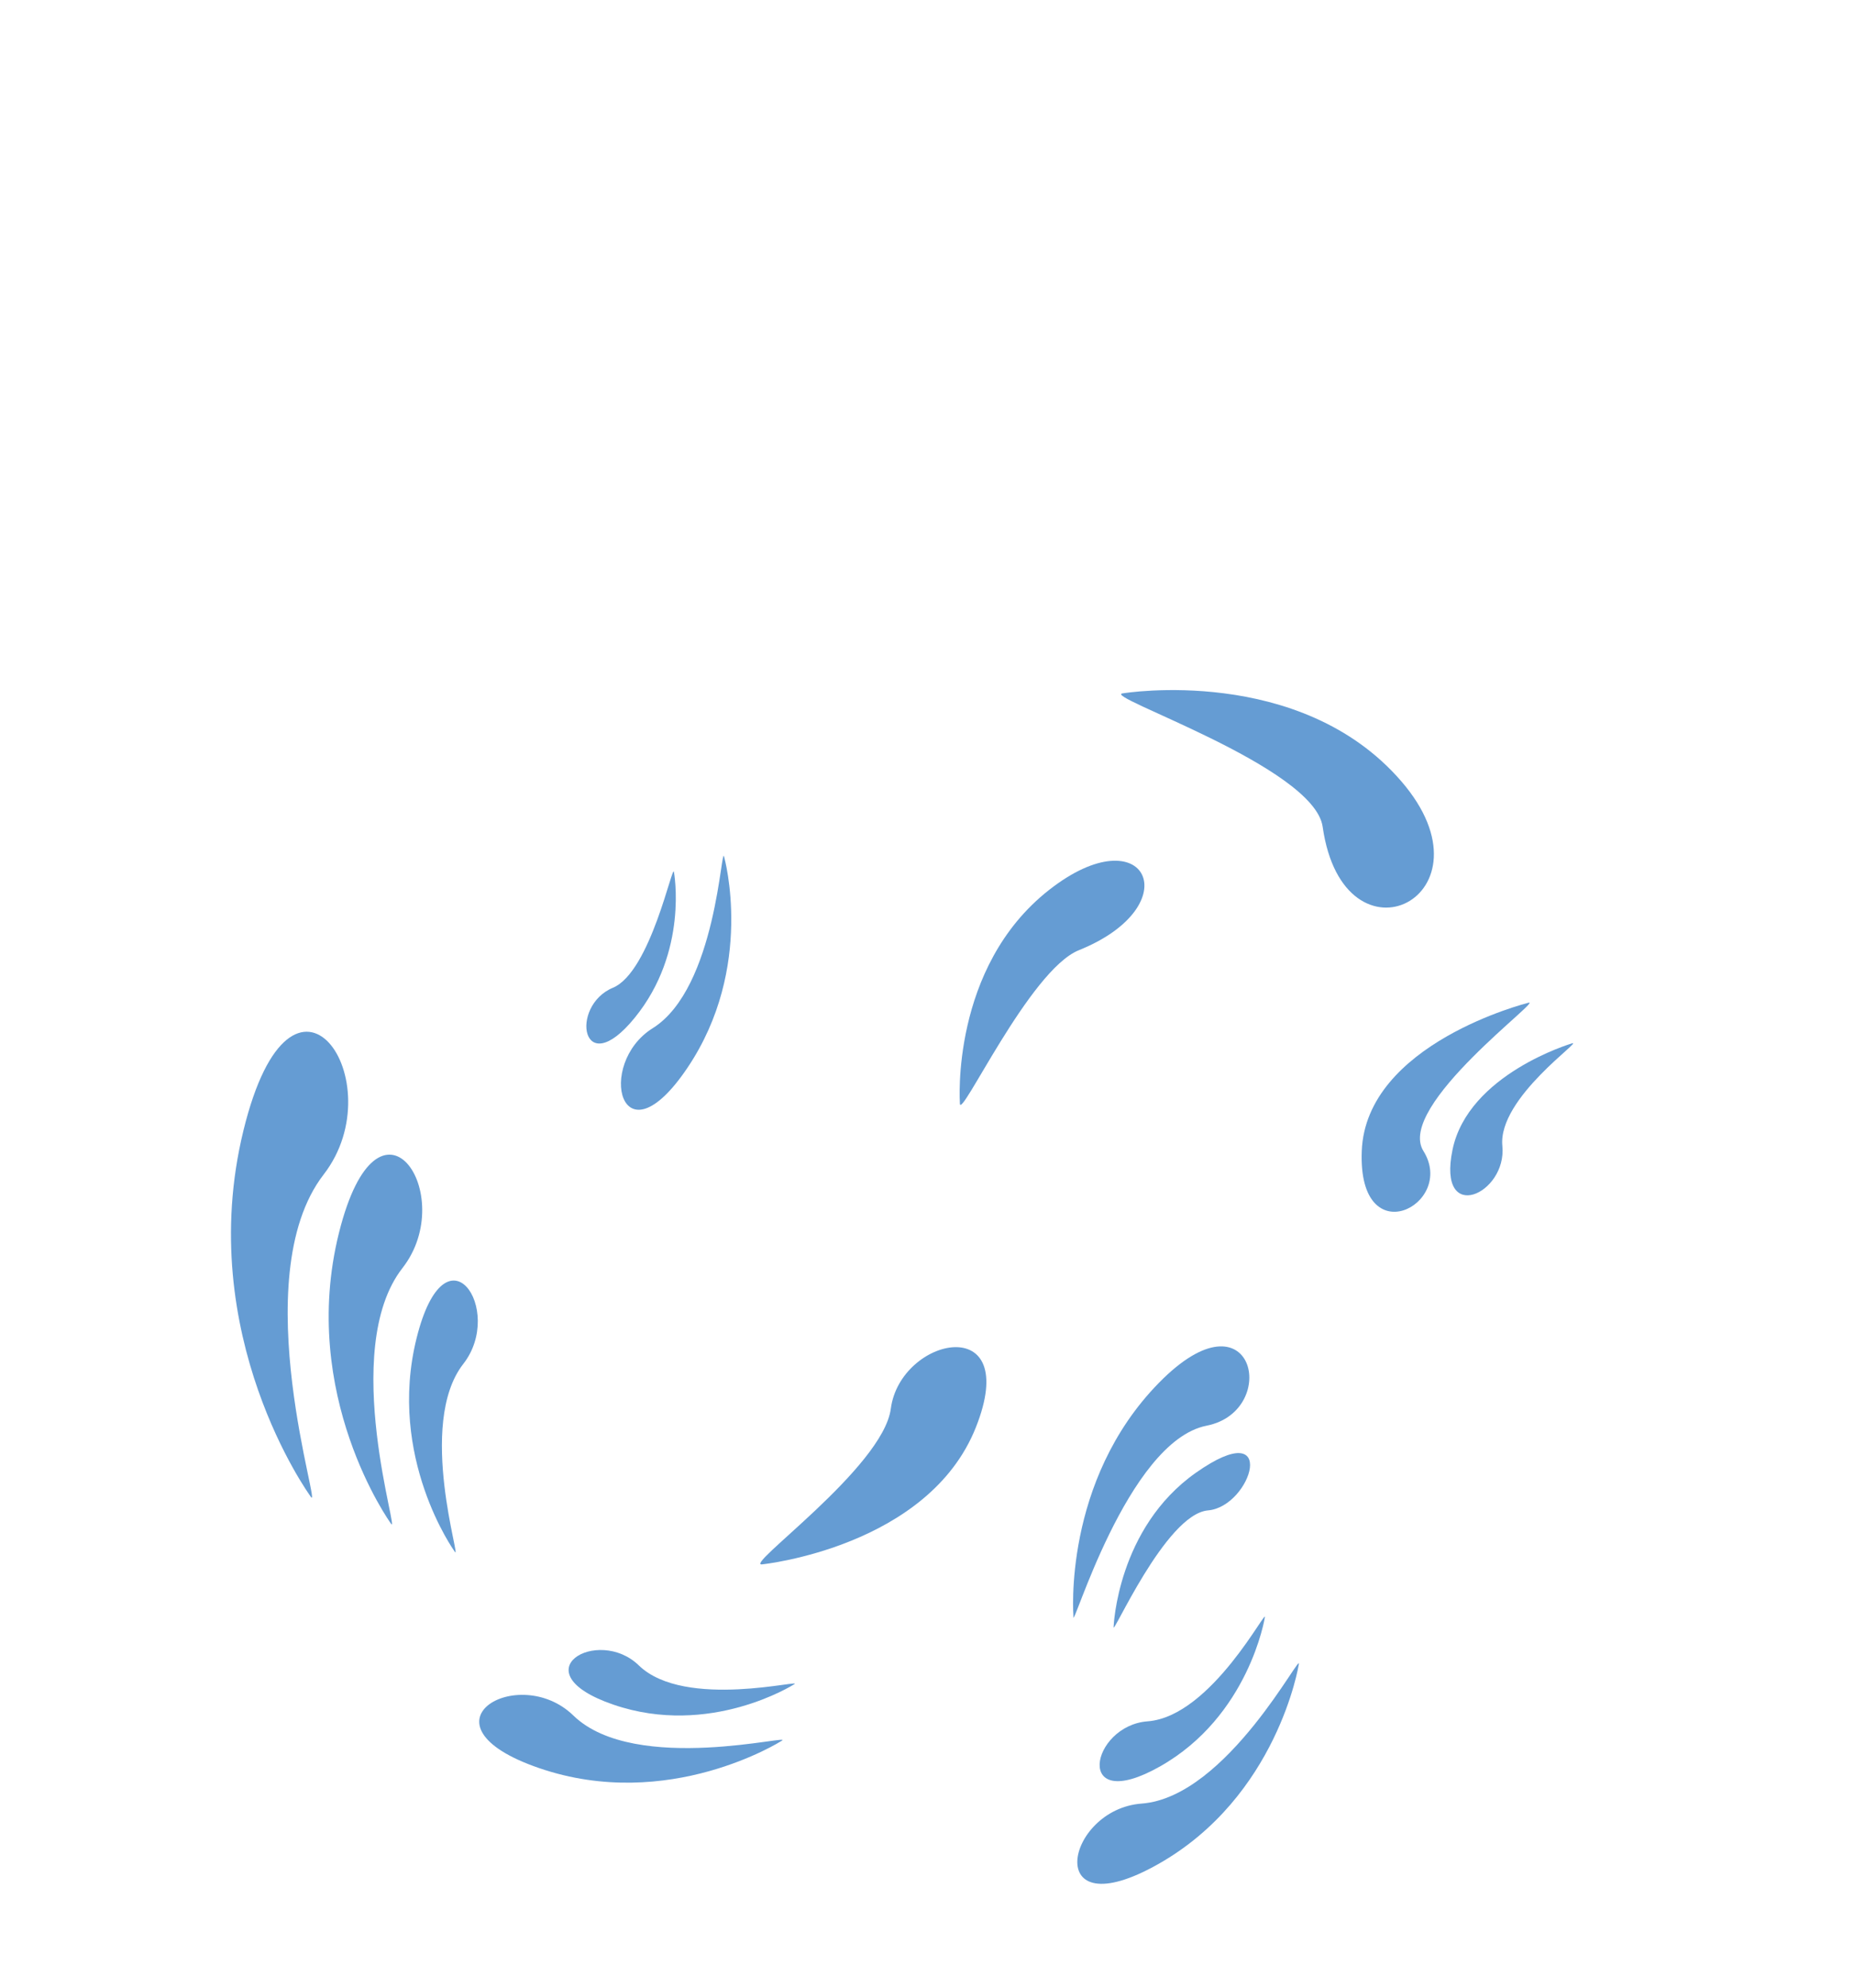 <?xml version="1.0" encoding="utf-8"?>
<!-- Generator: Adobe Illustrator 25.2.0, SVG Export Plug-In . SVG Version: 6.00 Build 0)  -->
<svg version="1.1" id="Layer_1" xmlns="http://www.w3.org/2000/svg" xmlns:xlink="http://www.w3.org/1999/xlink" x="0px" y="0px"
	 viewBox="0 0 1007.77 1080" style="enable-background:new 0 0 1007.77 1080;" xml:space="preserve">
<style type="text/css">
	.st0{fill:#659CD3;}
	.st1{fill:#283985;}
	.st2{fill:#B4DFE4;stroke:#B4DFE4;stroke-width:3;stroke-miterlimit:10;}
	.st3{fill:none;stroke:#FFFFFF;stroke-width:3;stroke-miterlimit:10;}
	.st4{fill:none;stroke:#F1F2F2;stroke-width:3;stroke-miterlimit:10;}
	.st5{fill:none;stroke:#283985;stroke-miterlimit:10;}
	.st6{fill:#D36875;}
	.st7{fill:#FFFFFF;}
	.st8{fill:#8BCED1;stroke:#8BCED1;stroke-width:6;stroke-miterlimit:10;}
	.st9{fill:#F1F2F2;stroke:#F1F2F2;stroke-width:3;stroke-miterlimit:10;}
</style>
<path class="st0" d="M414.59,849.76c0,0,89.98-9.46,115.82-74.29c25.35-63.6-41.04-49.4-46.19-10.25
	C479.98,797.49,402.31,852.06,414.59,849.76z"/>
<path class="st0" d="M854.34,566.83c0,0-56.32,16.63-64.81,57.78c-8.5,41.2,29.7,24.1,27.1-2.09
	C814.04,596.3,861.77,564.18,854.34,566.83z"/>
<path class="st0" d="M830.54,544.79c0,0-88.1,22.01-90.34,80.54c-2.17,56.77,51.64,28.91,33.53-0.06
	C758.44,600.82,840.89,541.09,830.54,544.79z"/>
<path class="st0" d="M521.76,599.29c0,0-5.21-73.79,48.53-115.89c52.72-41.3,76.55,8.47,16.11,32.79
	C559.52,527.01,521.58,609.7,521.76,599.29z"/>
<path class="st0" d="M610.5,376.62c0,0,96.22-15.85,151.19,47.78c53.93,62.42-31.34,104.85-42.74,24.72
	C714.27,416.2,596.92,377.68,610.5,376.62z"/>
<path class="st0" d="M366.35,473.85c0,0,8.02,43.06-21.37,79.07c-28.84,35.33-35.63-6.43-11.83-16.35
	C353.76,527.98,365.77,467.58,366.35,473.85z"/>
<path class="st0" d="M393.64,465.58c0,0,16.89,59.86-20.04,114.58c-36.23,53.68-49.89-2.2-18.84-21.6
	C389.71,536.73,392.01,456.8,393.64,465.58z"/>
<path class="st0" d="M605.33,883.62c0,0,1.98-53.55,44.75-83.62c45.69-32.13,30.28,18.44,6.57,20.48
	C633.41,822.49,604,890.69,605.33,883.62z"/>
<path class="st0" d="M583.49,878.08c0,0-6.02-73.42,46.5-126.94c51.52-52.5,66.36,15.35,25.87,23.33
	C612.5,783.01,582.41,888.15,583.49,878.08z"/>
<path class="st0" d="M247.08,842.75c0,0-36.79-51.06-20.63-115.87c15.85-63.58,48.19-15.18,25.39,14.02
	C226.17,773.75,251.67,850.53,247.08,842.75z"/>
<path class="st0" d="M424.72,945.75c0,0-61.24,38.91-131.66,14.72c-69.09-23.73-11.34-57.64,18.59-28.57
	C345.32,964.61,433.94,941.02,424.72,945.75z"/>
<path class="st0" d="M431.57,915.01c0,0-45.67,29.02-98.2,10.98c-51.53-17.7-8.46-42.99,13.86-21.31
	C372.35,929.07,438.44,911.47,431.57,915.01z"/>
<path class="st0" d="M705.94,904.36c0,0-11.53,71.63-76.37,108.26c-63.6,35.93-50.64-29.77-9.04-32.87
	C667.35,976.28,708.51,894.33,705.94,904.36z"/>
<path class="st0" d="M687.48,878.84c0,0-8.6,53.42-56.96,80.74c-47.43,26.8-37.77-22.2-6.74-24.51
	C658.7,932.47,689.4,871.35,687.48,878.84z"/>
<path class="st0" d="M212.31,827.37c0,0-50.05-69.46-28.07-157.63c21.57-86.49,65.56-20.65,34.54,19.07
	C183.87,733.51,218.55,837.97,212.31,827.37z"/>
<path class="st0" d="M168.63,812.63c0,0-63.49-87.22-36.32-198.44c26.65-109.11,82.48-26.42,43.63,23.81
	C132.22,694.54,176.56,825.94,168.63,812.63z"/>
</svg>

